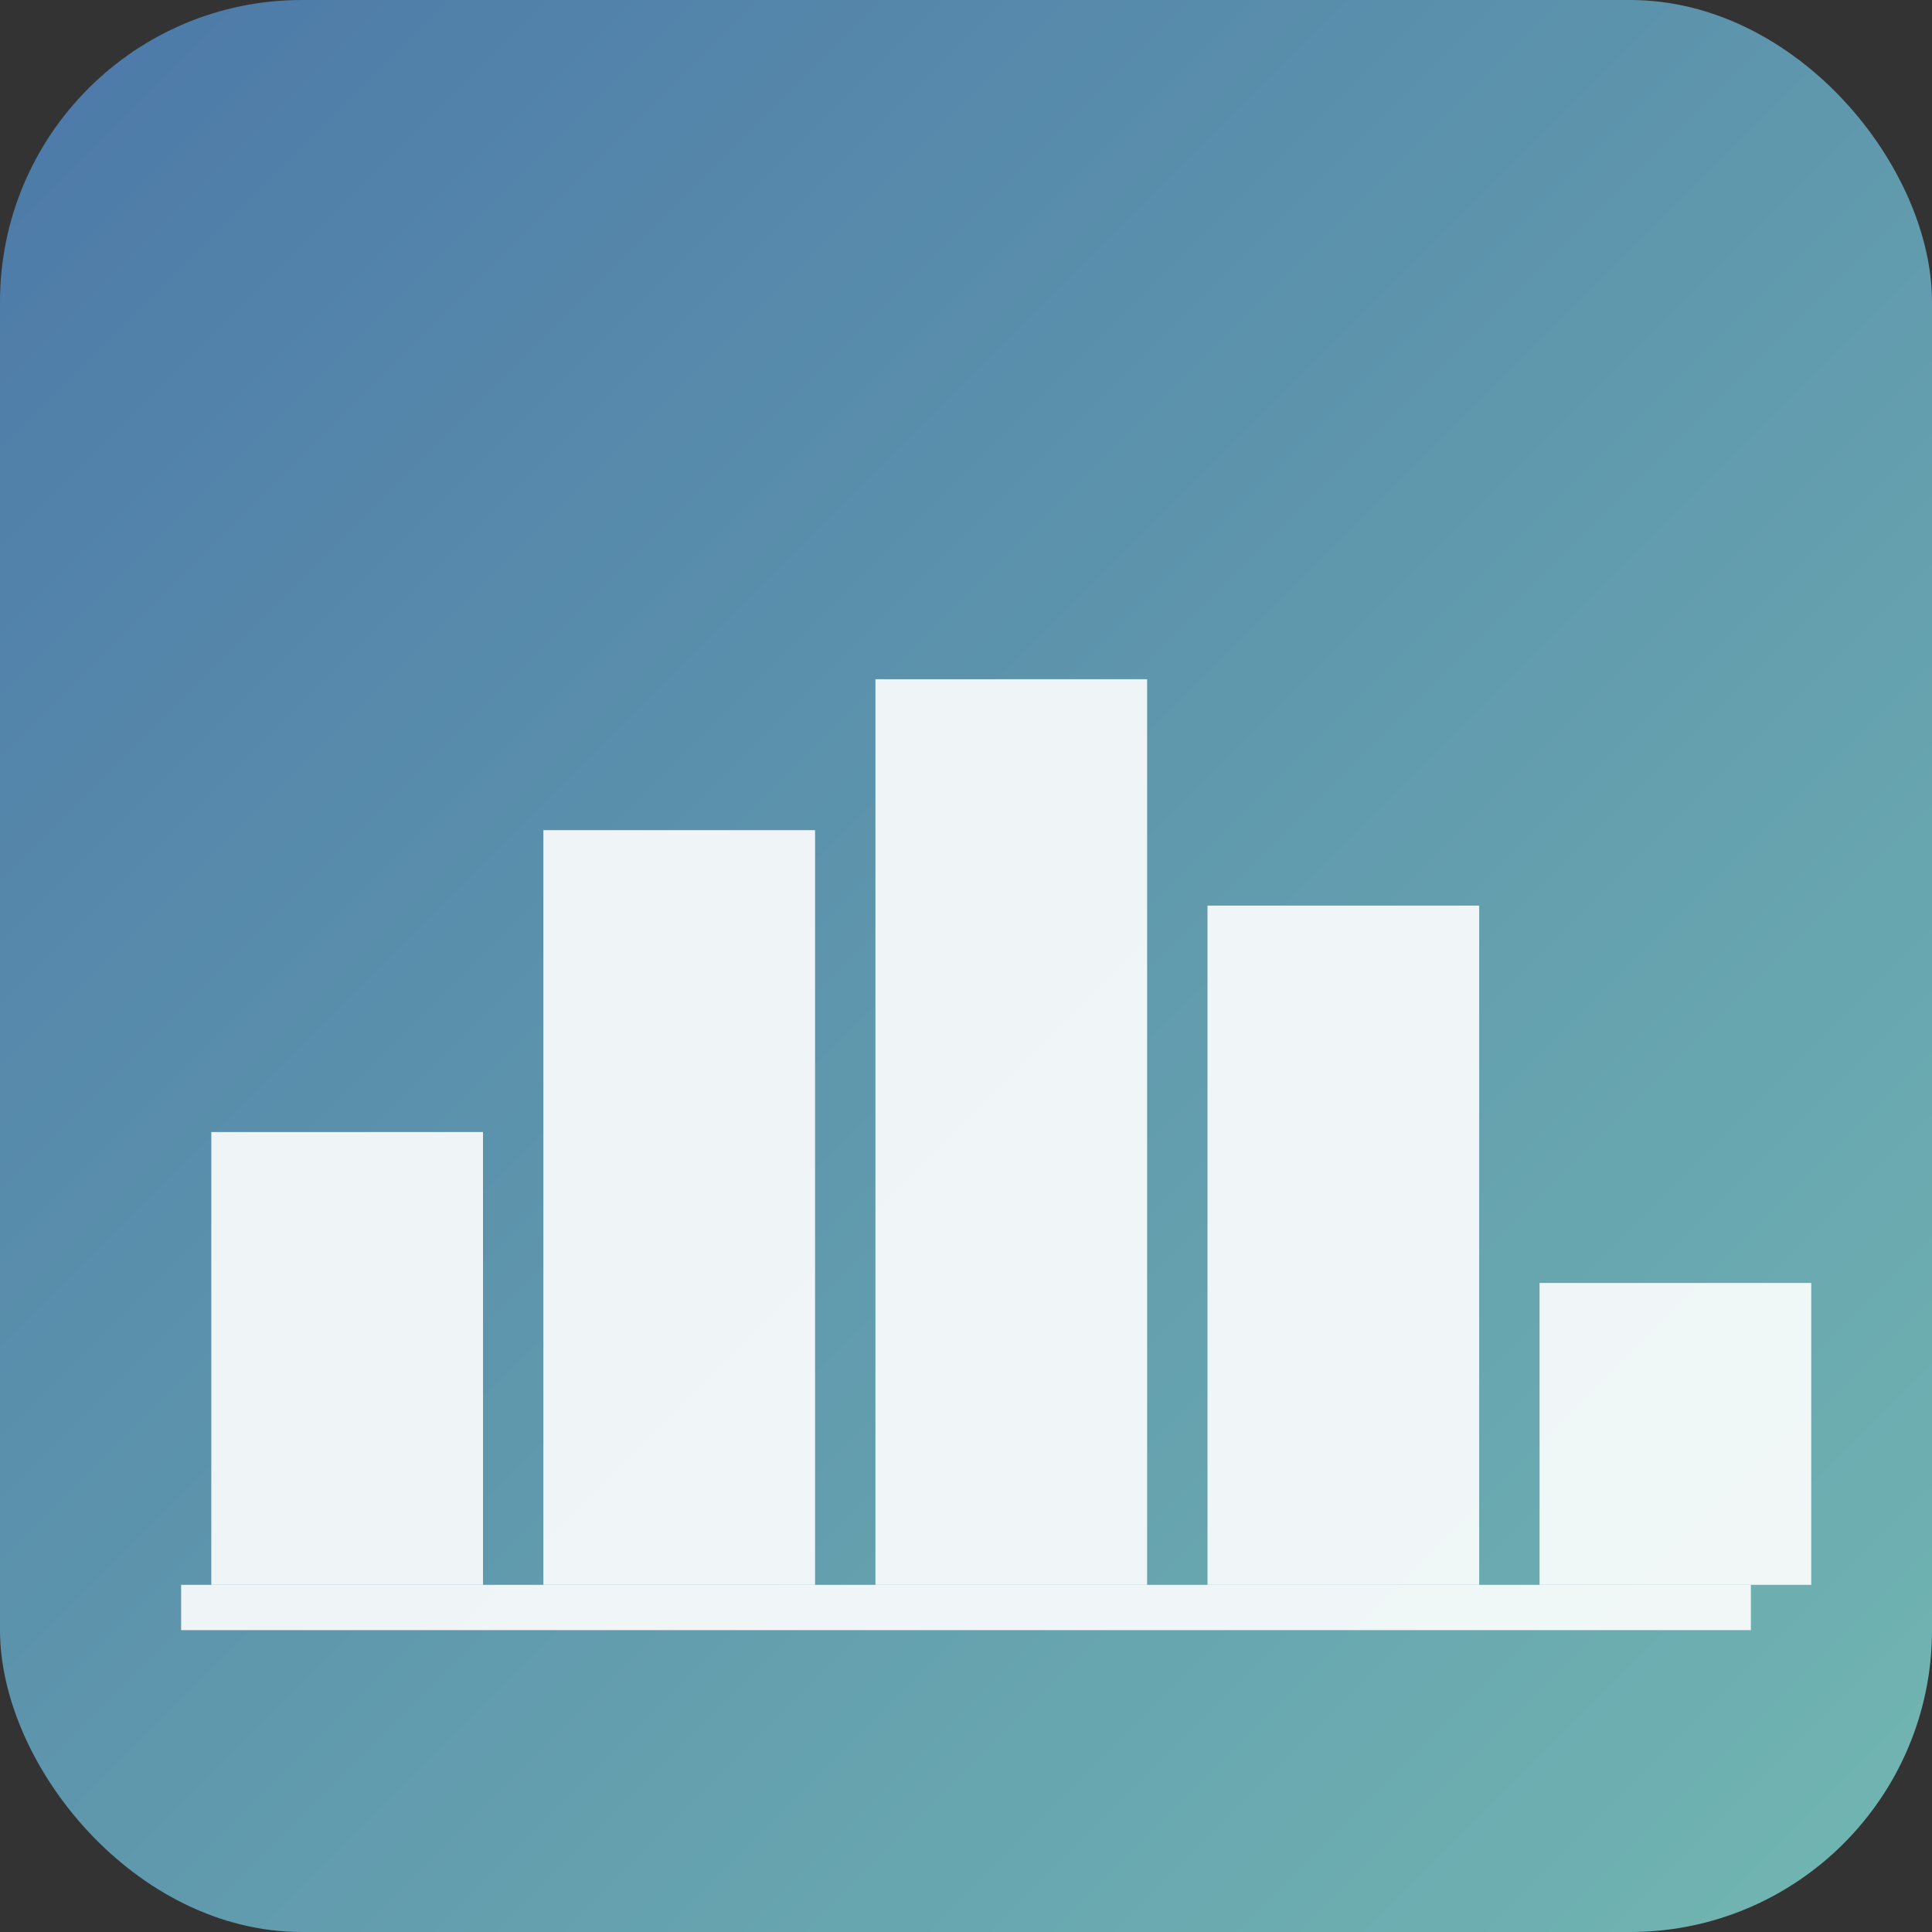 <svg xmlns="http://www.w3.org/2000/svg" width="256" height="256" viewBox="0 0 256 256">
  <rect x="0" y="0" width="256" height="256" fill="#333333" stroke="none"/>
  <defs>
    <linearGradient id="g" x1="0" x2="1" y1="0" y2="1">
      <stop offset="0%" stop-color="#4C78A8"/>
      <stop offset="100%" stop-color="#72B7B2"/>
    </linearGradient>
  </defs>
  <rect width="256" height="256" rx="40" fill="url(#g)"/>
  <!-- Barras tipo MACC -->
  <rect x="28"  y="150" width="36" height="60" fill="rgba(255,255,255,0.9)"/>
  <rect x="72"  y="110" width="36" height="100" fill="rgba(255,255,255,0.9)"/>
  <rect x="116" y="90"  width="36" height="120" fill="rgba(255,255,255,0.9)"/>
  <rect x="160" y="120" width="36" height="90"  fill="rgba(255,255,255,0.9)"/>
  <rect x="204" y="170" width="36" height="40"  fill="rgba(255,255,255,0.9)"/>
  <!-- Linha do eixo X -->
  <rect x="24" y="210" width="208" height="6" fill="white" opacity="0.9"/>
</svg>
